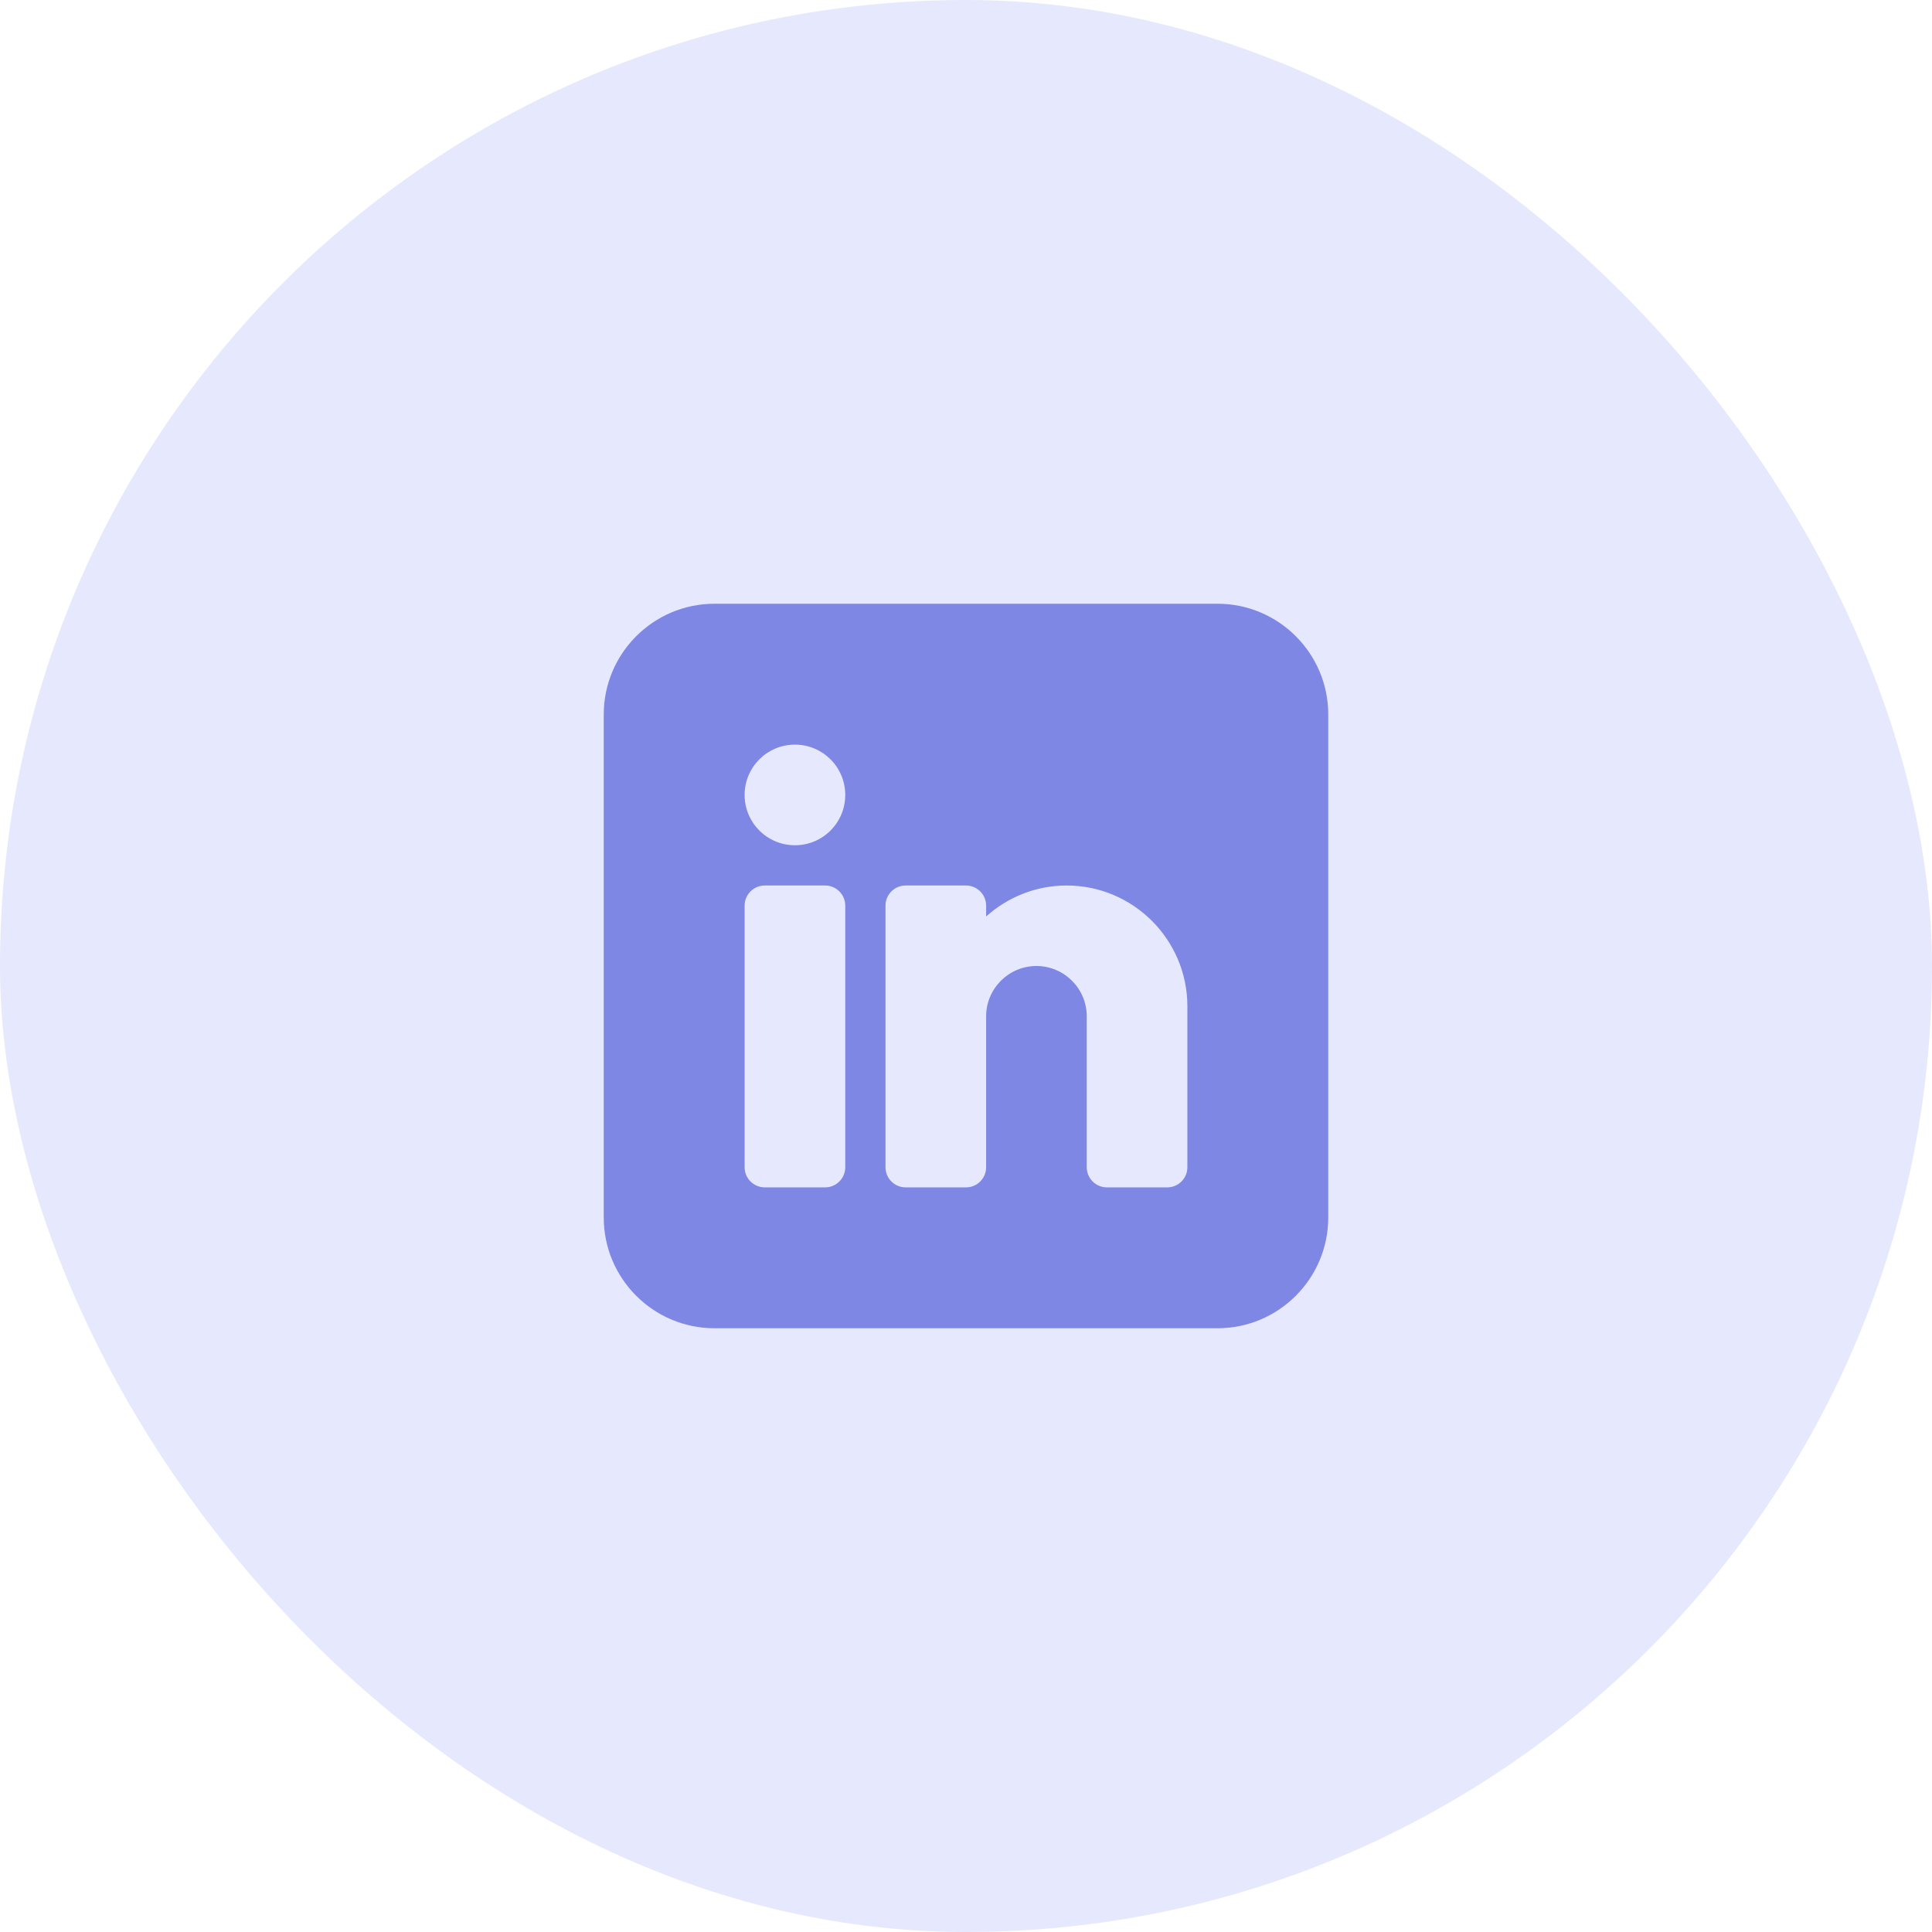 <svg width="48" height="48" viewBox="0 0 48 48" fill="none" xmlns="http://www.w3.org/2000/svg">
<rect width="48" height="48" rx="24" fill="#E6E9FD"/>
<path d="M30.25 15H17.75C16.234 15 15 16.234 15 17.75V30.25C15 31.766 16.234 33 17.75 33H30.25C31.766 33 33 31.766 33 30.25V17.75C33 16.234 31.766 15 30.25 15ZM21 29C21 29.276 20.776 29.5 20.5 29.5H19C18.724 29.5 18.5 29.276 18.5 29V22.5C18.5 22.224 18.724 22 19 22H20.5C20.776 22 21 22.224 21 22.5V29ZM19.75 21C19.059 21 18.5 20.441 18.5 19.75C18.5 19.059 19.059 18.5 19.75 18.5C20.441 18.5 21 19.059 21 19.75C21 20.441 20.441 21 19.75 21ZM29.5 29C29.5 29.276 29.276 29.5 29 29.5H27.5C27.224 29.5 27 29.276 27 29V25.25C27 24.561 26.439 24 25.75 24C25.061 24 24.5 24.561 24.5 25.25V29C24.5 29.276 24.276 29.5 24 29.5H22.5C22.224 29.5 22 29.276 22 29V22.5C22 22.224 22.224 22 22.5 22H24C24.276 22 24.5 22.224 24.5 22.5V22.77C25.032 22.293 25.731 22 26.5 22C28.154 22 29.5 23.346 29.5 25V29Z" fill="#7E87E3"/>
</svg>
